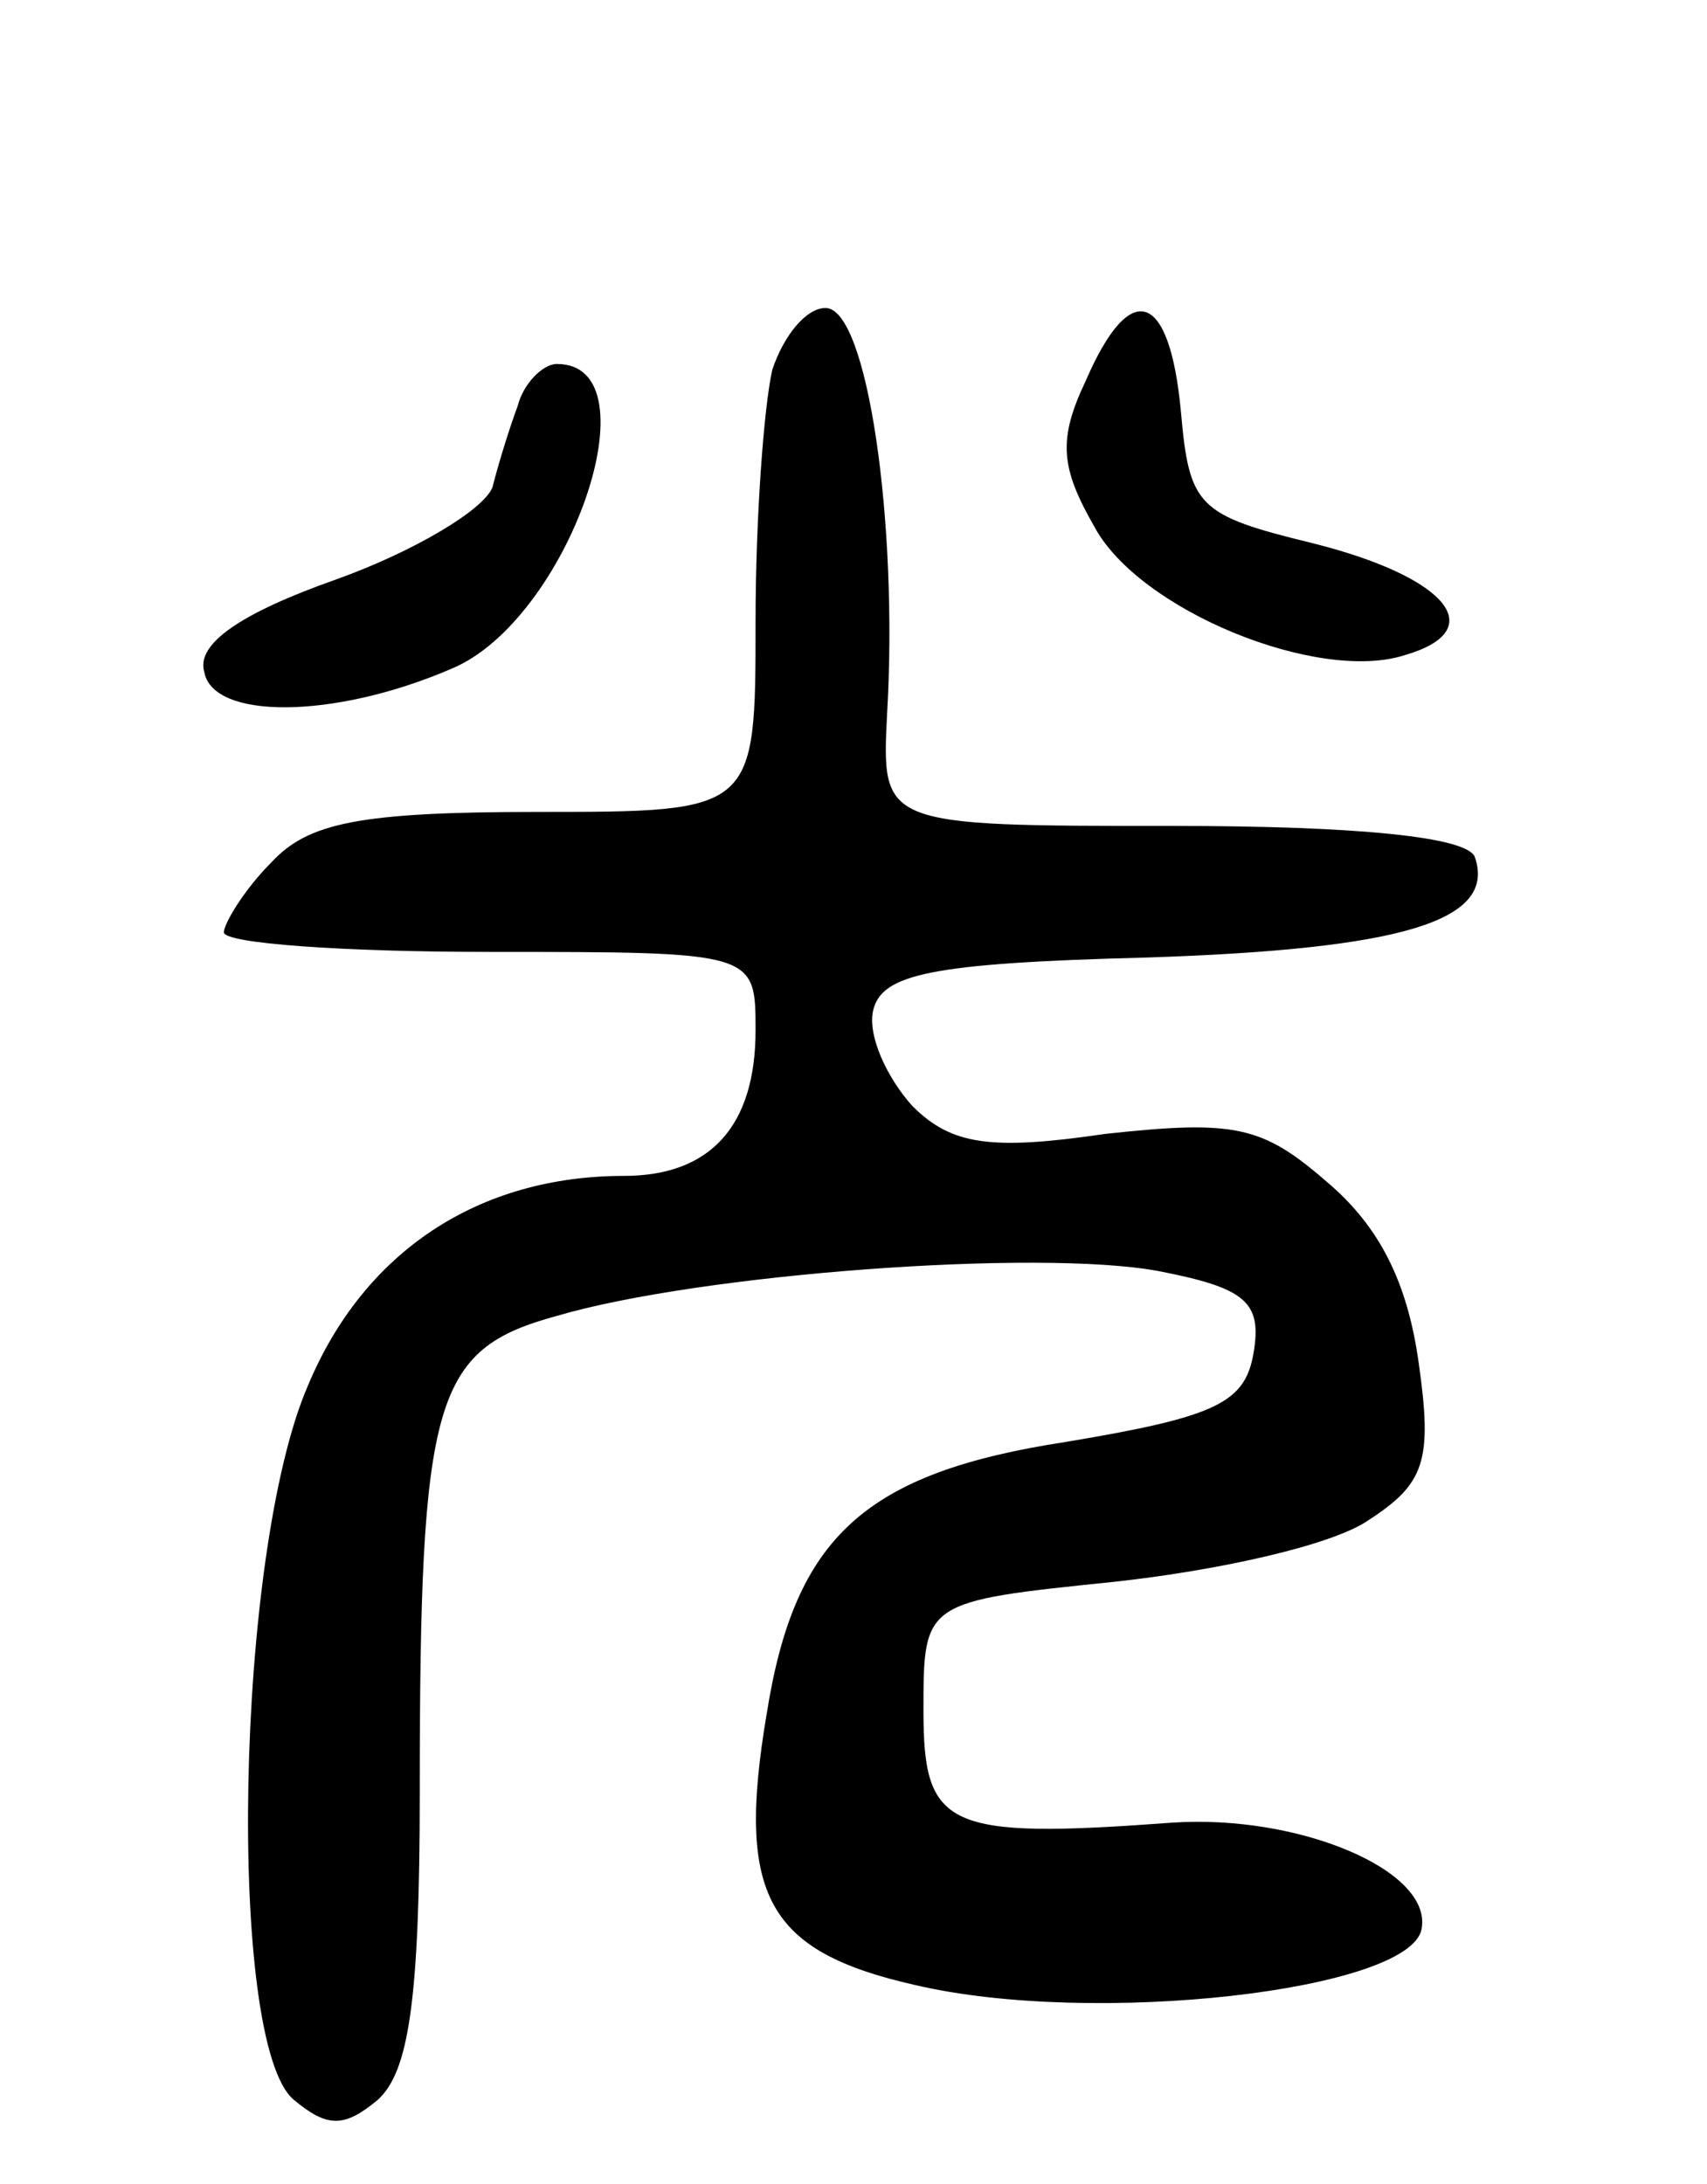<svg version="1.0" xmlns="http://www.w3.org/2000/svg"
 width="61pt" height="78pt" viewBox="0 0 61 78"
 preserveAspectRatio="xMidYMid meet">
<g transform="translate(0,78) scale(0.1,-0.1)"
fill="#000000" stroke="none">
<path d="M276 648 c-3 -13 -6 -53 -6 -90 0 -68 0 -68 -78 -68 -64 0 -82 -4
-95 -18 -10 -10 -17 -22 -17 -25 0 -4 43 -7 95 -7 95 0 95 0 95 -28 0 -34 -16
-52 -47 -52 -52 0 -93 -27 -113 -75 -26 -60 -29 -235 -5 -255 12 -10 18 -10
30 0 11 10 15 35 15 110 0 141 5 158 49 170 51 15 172 24 215 16 31 -6 37 -11
34 -29 -3 -18 -13 -23 -67 -32 -72 -11 -97 -34 -107 -97 -11 -65 0 -85 53 -97
64 -15 177 -2 181 20 4 21 -44 41 -89 38 -81 -6 -89 -2 -89 40 0 39 0 39 68
46 37 4 78 13 91 22 20 13 23 21 18 56 -4 29 -14 49 -33 65 -23 20 -33 22 -79
17 -41 -6 -55 -4 -69 10 -9 10 -16 25 -14 34 3 13 20 17 98 19 91 3 125 13
117 36 -3 7 -41 11 -108 11 -104 0 -104 0 -102 40 4 68 -7 145 -22 145 -7 0
-15 -10 -19 -22z"/>
<path d="M388 644 c-10 -21 -9 -31 3 -52 16 -30 80 -56 111 -46 31 9 15 28
-33 40 -41 10 -44 13 -47 47 -4 43 -18 48 -34 11z"/>
<path d="M185 635 c-3 -8 -7 -21 -9 -29 -3 -8 -28 -23 -56 -33 -34 -12 -50
-23 -47 -33 3 -17 46 -17 88 1 42 17 74 109 38 109 -5 0 -12 -7 -14 -15z"/>
</g>
</svg>
